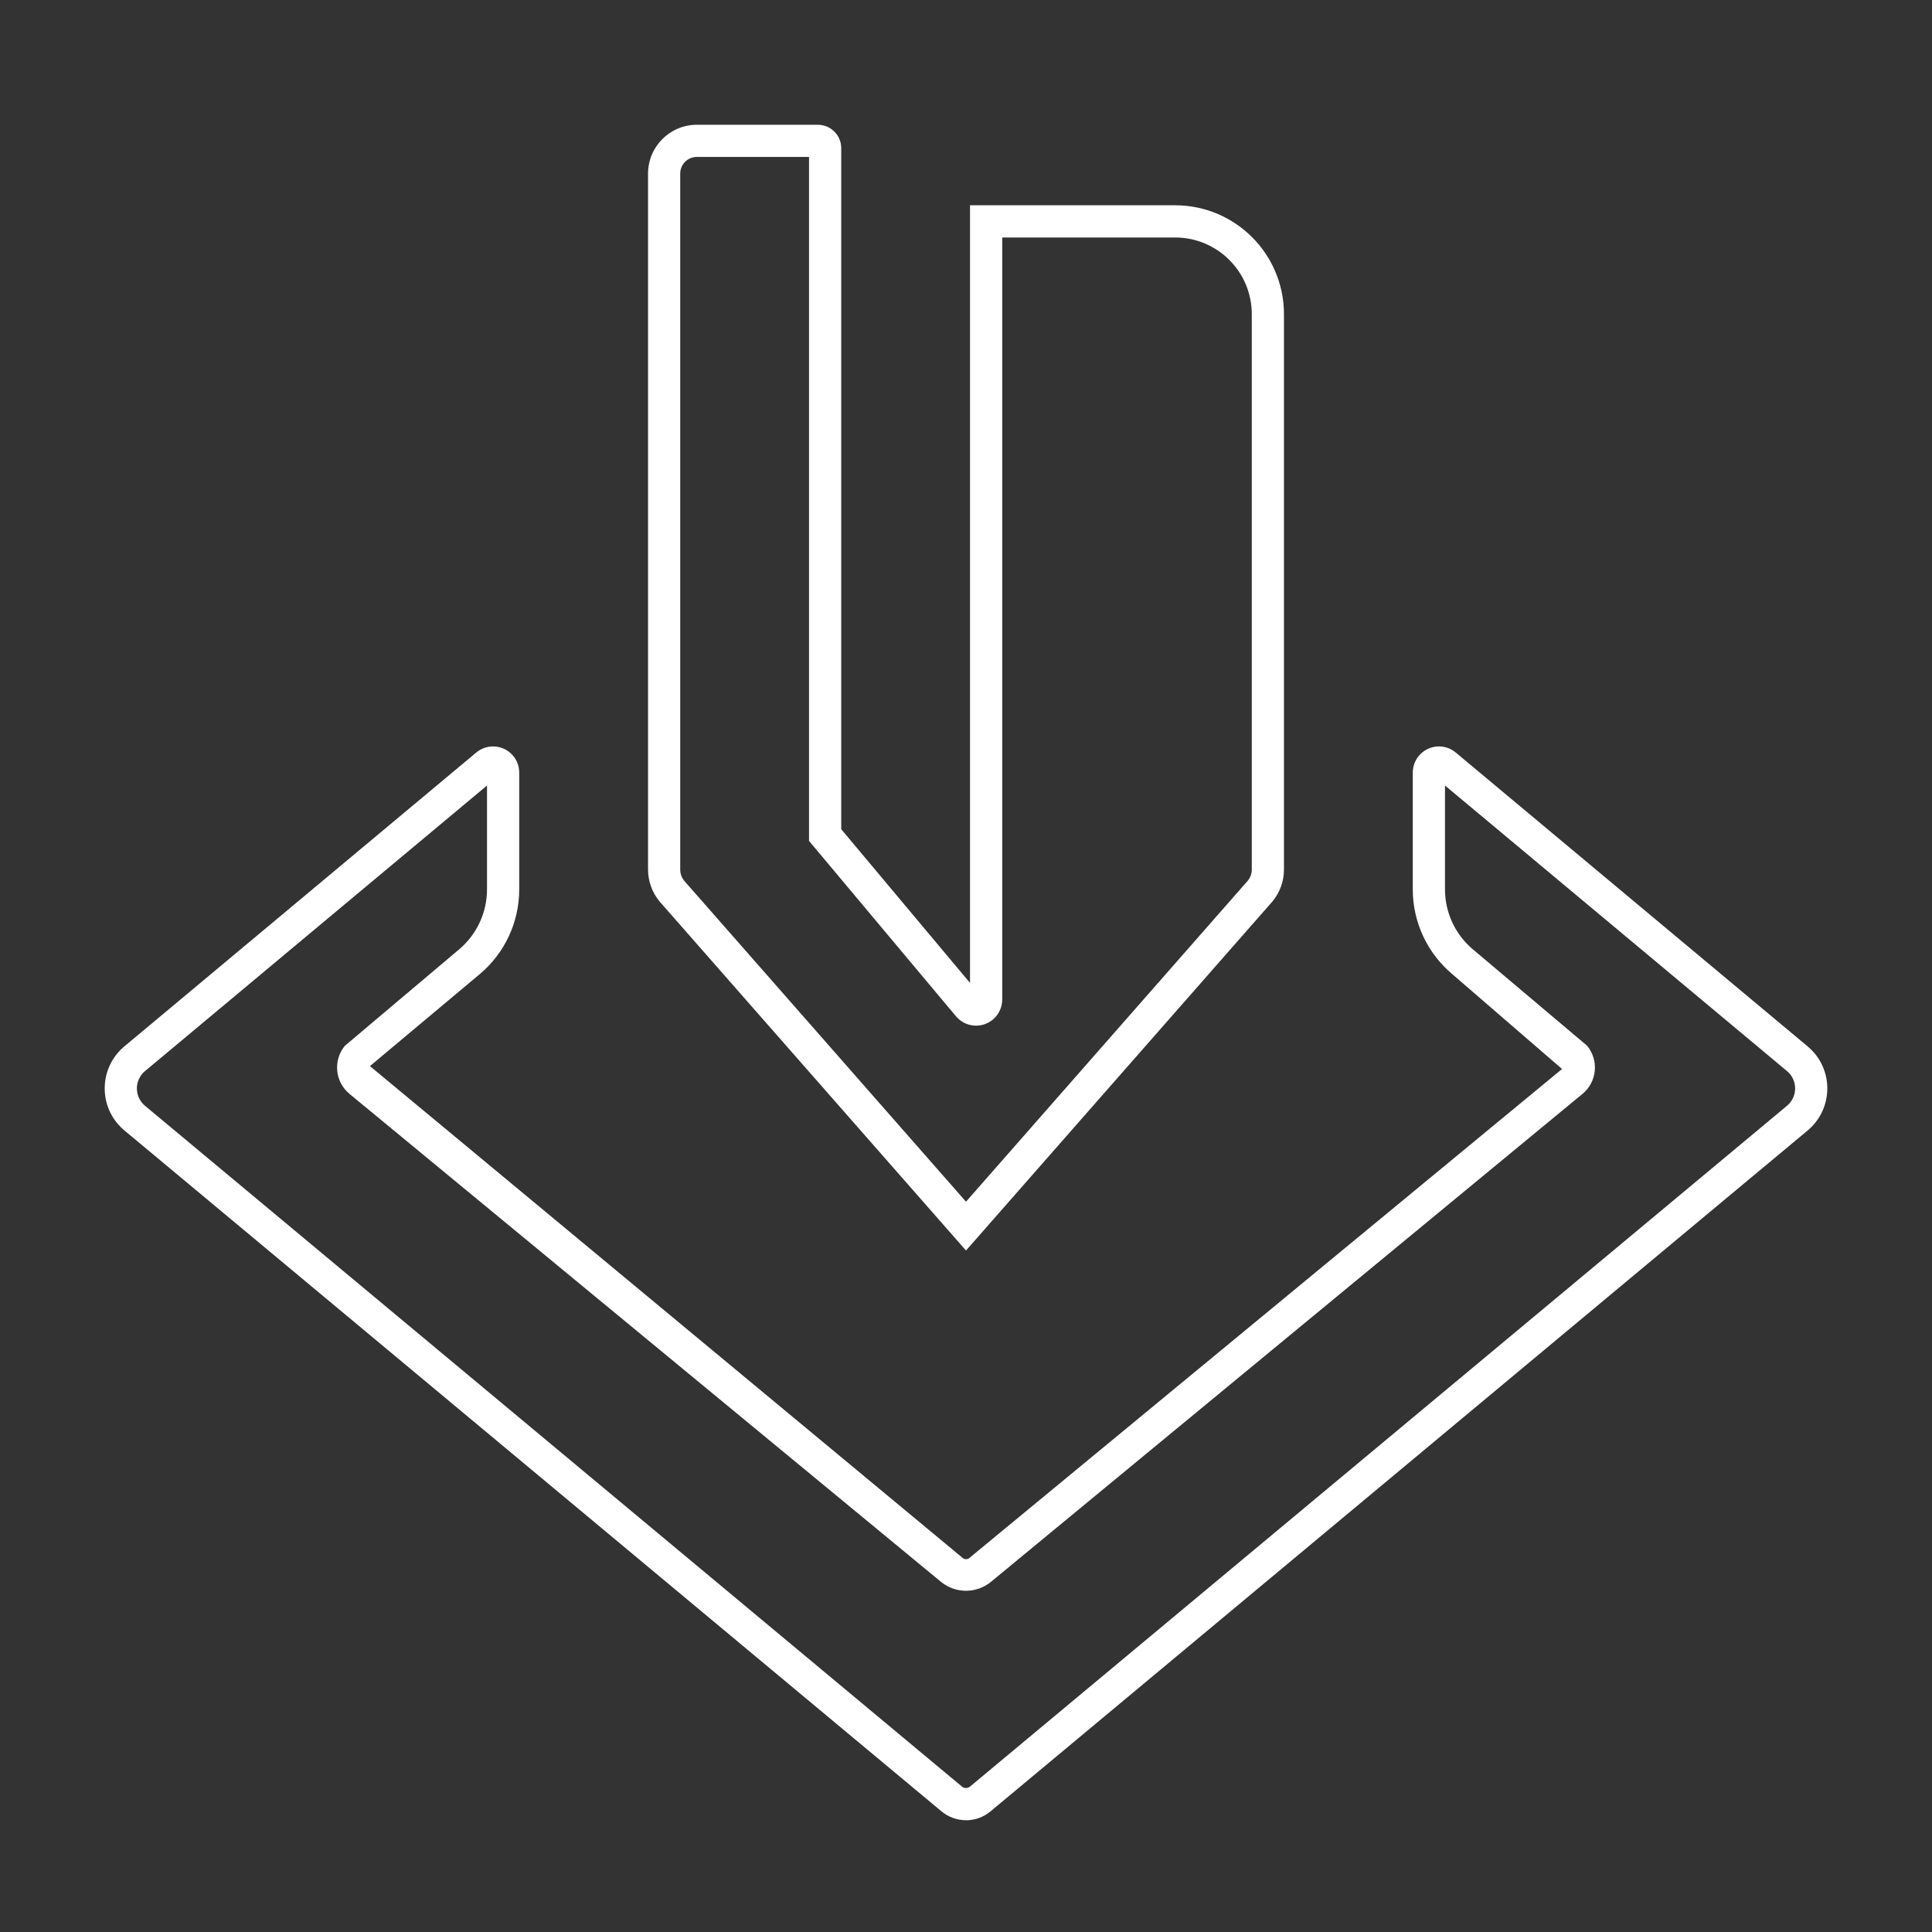 <svg width="64" height="64" xmlns="http://www.w3.org/2000/svg" xmlns:xlink="http://www.w3.org/1999/xlink" xml:space="preserve" overflow="hidden"><rect width="100%" height="100%" fill="#333333" stroke="none"/><defs><clipPath id="clip0"><rect x="72" y="440" width="64" height="64"/></clipPath></defs><g clip-path="url(#clip0)" transform="translate(-72 -440)"><path d="M104 500.299C104.297 500.298 104.585 500.194 104.813 500.003L131.88 477.449C132.649 476.807 132.753 475.663 132.111 474.893 132.041 474.81 131.964 474.733 131.88 474.663L120.224 464.929C119.857 464.621 119.311 464.669 119.003 465.036 118.872 465.192 118.8 465.389 118.8 465.593L118.8 469.459C118.799 470.546 119.28 471.578 120.115 472.275L123.745 475.412 104.133 491.592C104.068 491.665 103.956 491.671 103.883 491.606 103.878 491.601 103.874 491.597 103.869 491.592L84.255 475.316 87.885 472.275C88.72 471.578 89.201 470.546 89.2 469.459L89.2 465.592C89.2 465.113 88.811 464.726 88.332 464.726 88.129 464.726 87.933 464.798 87.777 464.928L76.12 474.663C75.351 475.304 75.248 476.448 75.89 477.217 75.96 477.301 76.038 477.379 76.123 477.449L103.184 500C103.413 500.192 103.702 500.297 104 500.297ZM76.533 476.056C76.534 475.834 76.633 475.623 76.804 475.481L88.133 466.021 88.133 469.459C88.134 470.23 87.792 470.962 87.2 471.456L83.423 474.645C83.028 475.127 83.096 475.837 83.576 476.235L103.189 492.415C103.664 492.79 104.335 492.79 104.809 492.415L124.424 476.235C124.905 475.836 124.972 475.123 124.575 474.641L120.8 471.456C120.208 470.962 119.866 470.23 119.867 469.459L119.867 466.021 131.196 475.48C131.514 475.744 131.557 476.216 131.293 476.533 131.264 476.569 131.231 476.601 131.196 476.631L104.131 499.184C104.054 499.246 103.945 499.246 103.868 499.184L76.804 476.631C76.633 476.489 76.534 476.278 76.535 476.056ZM99.093 444.133 95.084 444.133C94.191 444.134 93.468 444.858 93.467 445.751L93.467 468.807C93.468 469.199 93.607 469.577 93.861 469.876L104 481.425 114.147 469.867C114.396 469.57 114.533 469.195 114.533 468.807L114.533 450.404C114.531 448.414 112.919 446.802 110.929 446.8L104.133 446.8 104.133 472.56 99.867 467.469 99.867 444.907C99.867 444.48 99.52 444.133 99.093 444.133ZM103.669 473.667C103.977 474.033 104.524 474.081 104.89 473.774 105.086 473.609 105.2 473.367 105.2 473.111L105.2 447.867 110.929 447.867C112.33 447.868 113.465 449.003 113.467 450.404L113.467 468.807C113.467 468.94 113.421 469.069 113.337 469.172L104 479.808 94.669 469.181C94.582 469.077 94.534 468.945 94.533 468.808L94.533 445.749C94.534 445.445 94.78 445.199 95.084 445.199L98.8 445.199 98.8 467.856Z" fill="#ffffff"/></g></svg>